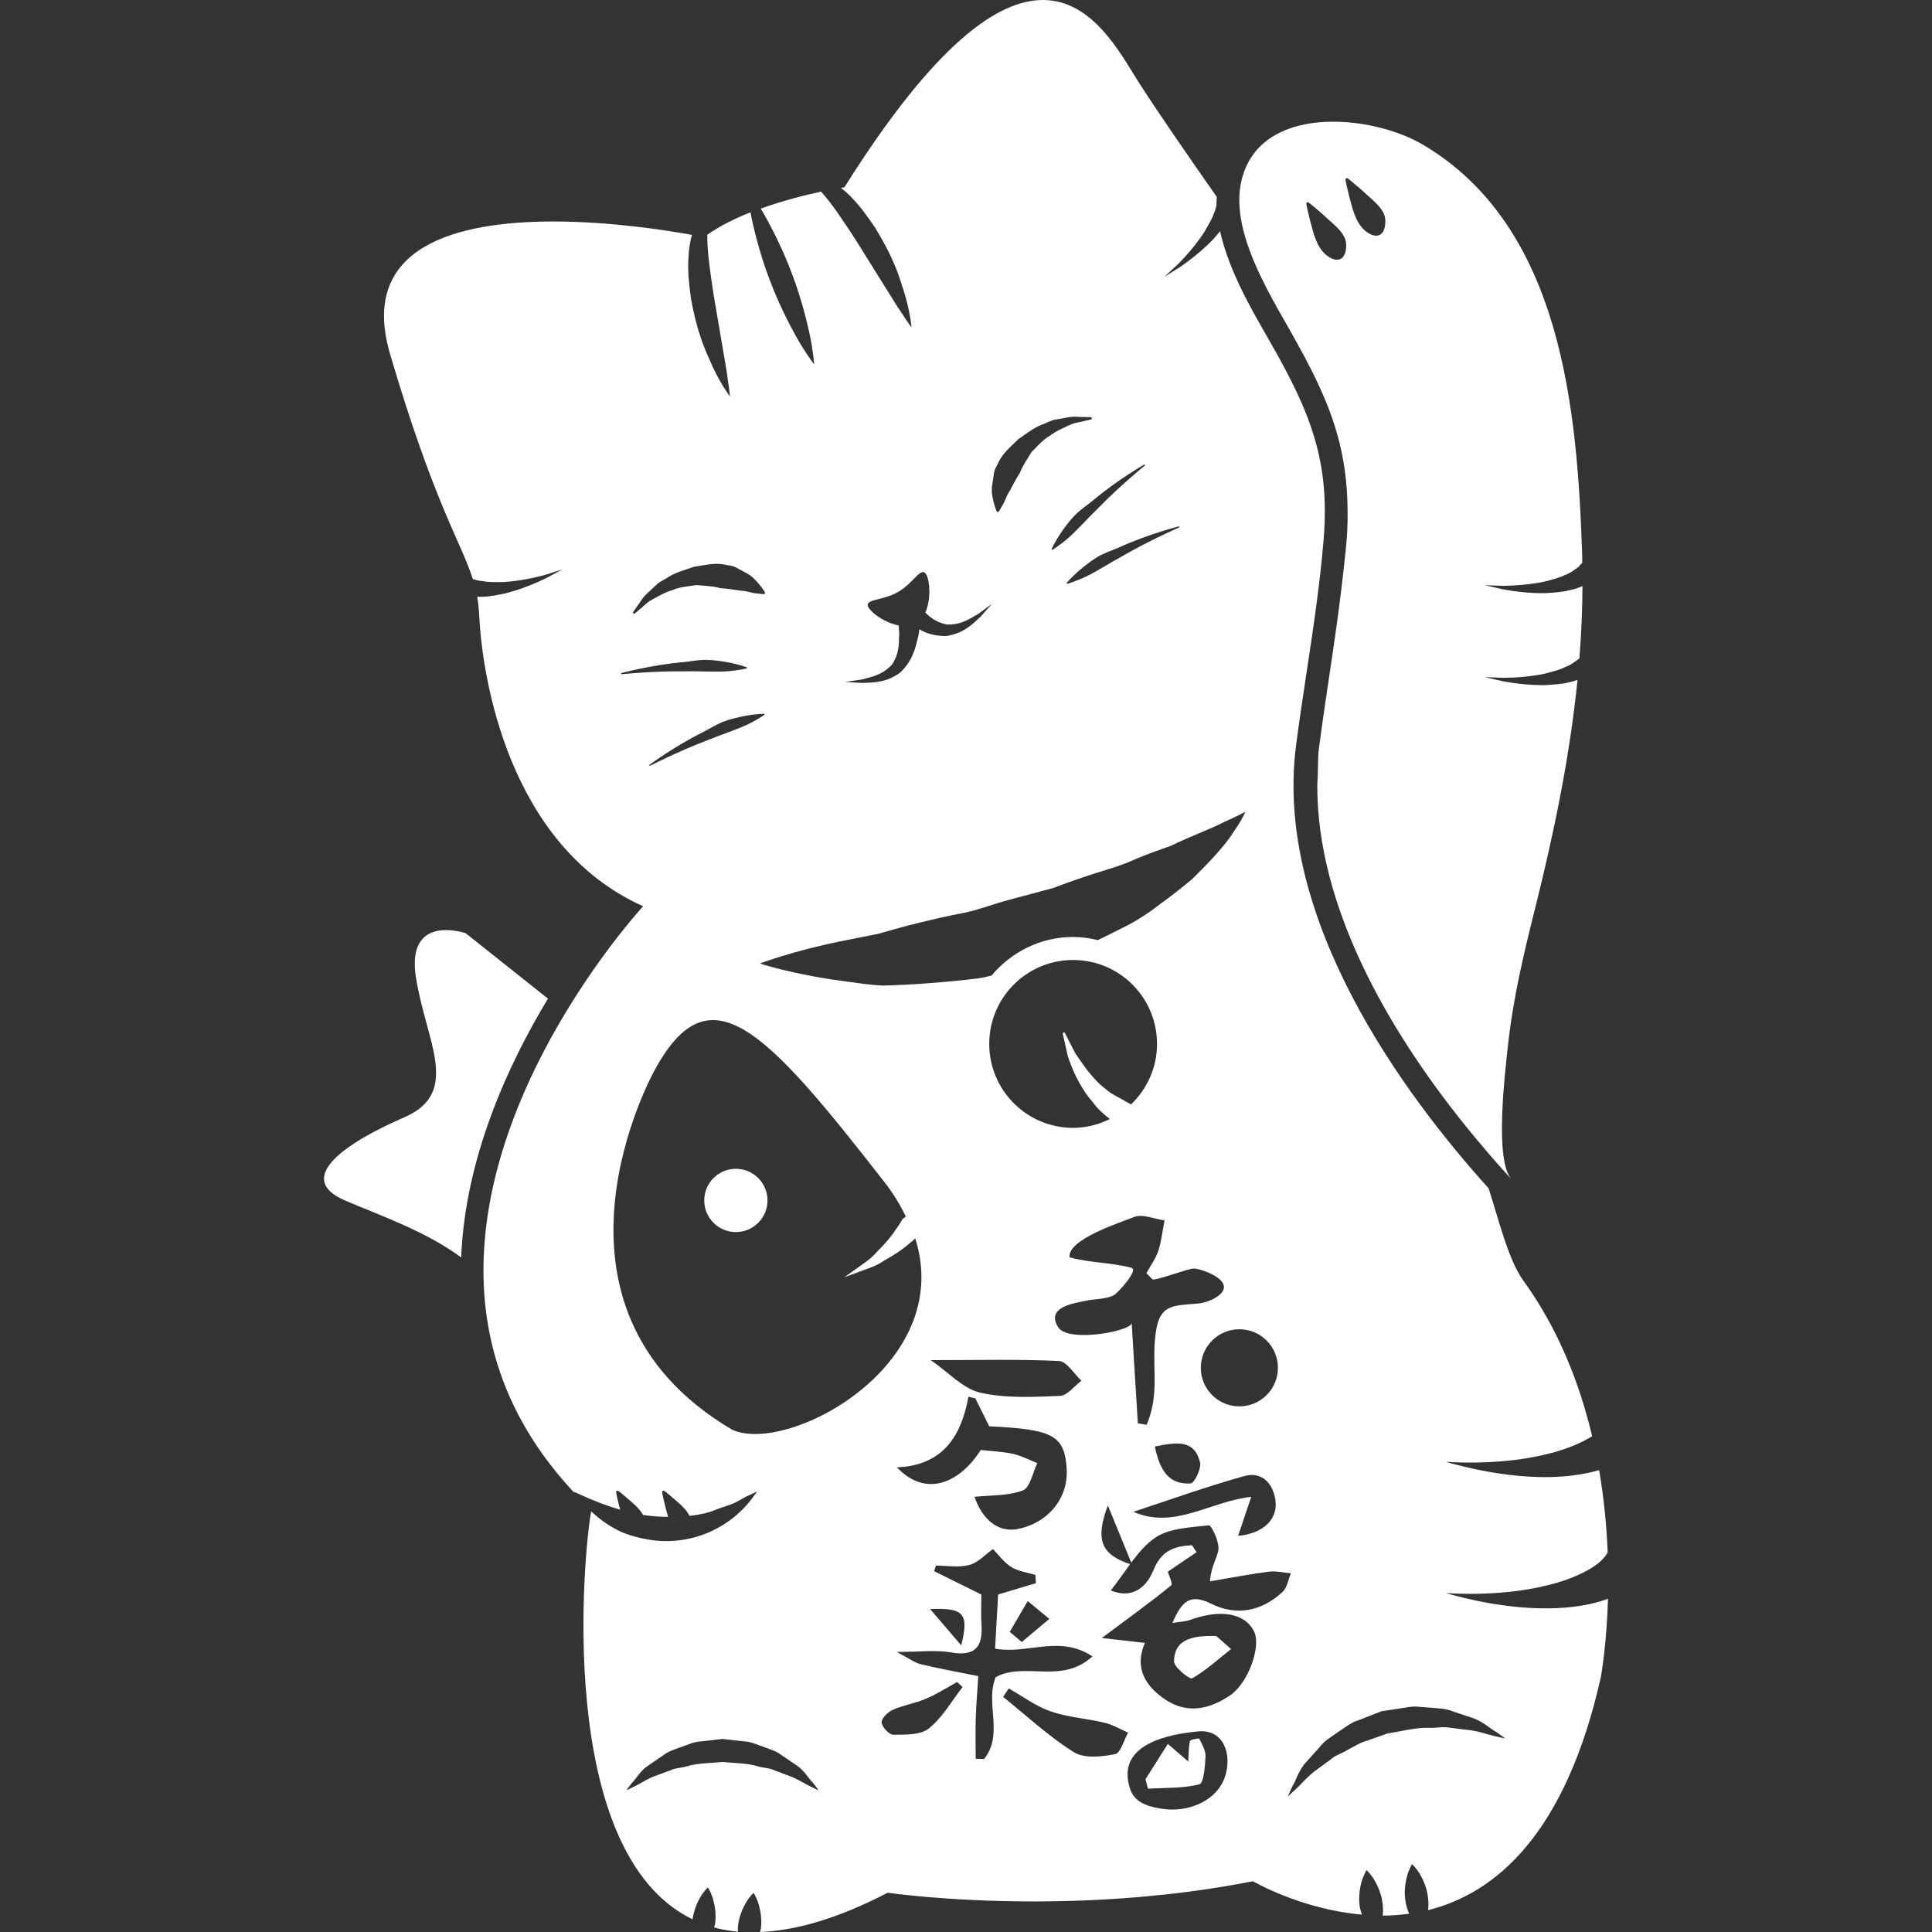 <!DOCTYPE svg PUBLIC "-//W3C//DTD SVG 1.1//EN" "http://www.w3.org/Graphics/SVG/1.1/DTD/svg11.dtd">
<!-- Uploaded to: SVG Repo, www.svgrepo.com, Transformed by: SVG Repo Mixer Tools -->
<svg height="800px" width="800px" version="1.1" id="Capa_1" xmlns="http://www.w3.org/2000/svg" xmlns:xlink="http://www.w3.org/1999/xlink" viewBox="0 0 48.558 48.558" xml:space="preserve" fill="#ffffff">
<rect x="0" y="0" width="48.558" height="48.558" fill="#333333" stroke="none"/>
<g id="SVGRepo_bgCarrier" stroke-width="0"/>
<g id="SVGRepo_tracerCarrier" stroke-linecap="round" stroke-linejoin="round"/>
<g id="SVGRepo_iconCarrier"> <g> <g> <path style="fill:#ffffff;" d="M11.704,23.455c0,0-1.494-0.515-1.253,1.092c0.243,1.604,1.158,2.907-0.288,3.534 c-1.446,0.626-2.795,1.529-1.494,2.09c0.852,0.367,2.023,0.768,2.922,1.432c0.099-2.479,1.157-4.808,2.181-6.504L11.704,23.455z"/> <path style="fill:#ffffff;" d="M38.94,40.423c-0.677,0.012-1.331-0.09-1.812-0.188c-0.479-0.1-0.789-0.197-0.789-0.197 s1.316,0.113,2.53-0.189c0.603-0.138,1.164-0.4,1.407-0.656c0.057-0.064,0.105-0.119,0.124-0.168 c0.007-0.008,0.003-0.008,0.006-0.014c-0.024-0.638-0.089-1.332-0.214-2.061c-0.398,0.113-0.831,0.169-1.254,0.174 c-0.678,0.012-1.331-0.09-1.811-0.188c-0.48-0.1-0.789-0.197-0.789-0.197s1.315,0.113,2.529-0.189 c0.442-0.102,0.86-0.27,1.149-0.453c-0.313-1.32-0.843-2.688-1.734-3.918c-0.374-0.517-0.621-1.551-0.868-2.312 c-2.123-2.353-5.406-6.777-4.839-11.138c0.08-0.613,0.173-1.225,0.265-1.837c0.166-1.092,0.336-2.221,0.427-3.33 c0.159-1.956-0.31-3.167-1.357-4.989l-0.073-0.129c-0.428-0.742-0.961-1.68-1.172-2.632c-0.055,0.066-0.113,0.132-0.168,0.197 c-0.277,0.289-0.588,0.529-0.826,0.694c-0.246,0.154-0.41,0.257-0.41,0.257s0.142-0.131,0.353-0.327 c0.202-0.204,0.453-0.491,0.656-0.803c0.091-0.161,0.19-0.316,0.241-0.473c0.033-0.068,0.05-0.135,0.063-0.198 c-0.003-0.07,0.007-0.139,0.009-0.208c-0.731-1.045-1.56-2.244-1.986-2.919C28.143,1.313,27.451,0,26.211,0 c-1.129,0-2.714,1.089-4.988,4.707c0,0-0.038,0.006-0.086,0.014c0.086,0.071,0.172,0.142,0.251,0.227 c0.229,0.228,0.424,0.505,0.613,0.784c0.173,0.288,0.338,0.58,0.458,0.87c0.13,0.285,0.208,0.568,0.286,0.806 c0.14,0.483,0.164,0.819,0.164,0.819s-0.054-0.066-0.135-0.188c-0.073-0.125-0.203-0.293-0.325-0.501 c-0.255-0.408-0.594-0.952-0.934-1.496c-0.296-0.455-0.59-0.906-0.877-1.225c-0.401,0.084-0.951,0.223-1.519,0.426 c0.025,0.042,0.048,0.078,0.074,0.123c0.222,0.391,0.49,0.922,0.697,1.476c0.214,0.552,0.367,1.127,0.461,1.566 c0.093,0.44,0.111,0.749,0.111,0.749s-0.192-0.243-0.415-0.634c-0.222-0.39-0.489-0.922-0.697-1.476 c-0.213-0.552-0.366-1.127-0.46-1.566c-0.011-0.052-0.018-0.096-0.027-0.145C18.471,5.49,18.095,5.677,17.776,5.9 c-0.003,0.43,0.077,0.965,0.159,1.503c0.108,0.632,0.215,1.264,0.296,1.739c0.047,0.237,0.061,0.449,0.09,0.591 c0.02,0.145,0.024,0.23,0.024,0.23s-0.206-0.267-0.422-0.721c-0.1-0.229-0.23-0.493-0.322-0.792 c-0.103-0.296-0.174-0.624-0.236-0.954c-0.045-0.334-0.083-0.671-0.063-0.993c0.005-0.214,0.041-0.412,0.087-0.6 c-0.594-0.108-2.014-0.336-3.483-0.336c-2.395,0-4.903,0.607-4.102,3.332c1.105,3.757,1.786,4.727,2.079,5.653 c0.071,0.025,0.15,0.047,0.241,0.053c0.161,0.034,0.346,0.024,0.531,0.024c0.371-0.022,0.745-0.099,1.022-0.173 c0.275-0.086,0.458-0.144,0.458-0.144s-0.171,0.091-0.426,0.228c-0.262,0.126-0.624,0.277-1.012,0.375 c-0.197,0.037-0.394,0.086-0.593,0.084c-0.038,0.004-0.074-0.002-0.111-0.002c0.026,0.148,0.044,0.304,0.052,0.479 c0.072,1.518,0.723,5.783,4.12,7.301c0,0-0.964,1.042-1.948,2.671c-1.048,1.734-2.114,4.135-2.064,6.652 c0.036,1.818,0.66,3.695,2.293,5.43c-0.016-0.023-0.028-0.041-0.028-0.041s0.076,0.035,0.208,0.095 c0.322,0.147,0.639,0.267,0.961,0.361c-0.015-0.056-0.031-0.115-0.042-0.164c-0.041-0.158-0.059-0.269-0.059-0.267 c-0.005-0.029,0.012-0.05,0.035-0.047c0.009,0,0.017,0.004,0.025,0.01c0,0,0.089,0.065,0.211,0.172 c0.062,0.053,0.136,0.115,0.208,0.183c0.091,0.087,0.152,0.16,0.195,0.243c0.205,0.033,0.416,0.049,0.632,0.049 c-0.007-0.025-0.014-0.045-0.022-0.076c-0.028-0.095-0.05-0.188-0.068-0.267c-0.041-0.158-0.059-0.269-0.059-0.267 c-0.005-0.029,0.012-0.05,0.035-0.047c0.009,0,0.017,0.004,0.025,0.01c0,0,0.089,0.065,0.211,0.172 c0.062,0.053,0.136,0.115,0.208,0.183c0.099,0.095,0.163,0.173,0.206,0.267c0.217-0.025,0.436-0.061,0.632-0.142 c0.114-0.047,0.229-0.084,0.338-0.12c0.221-0.066,0.392-0.203,0.524-0.253c0.129-0.063,0.206-0.095,0.206-0.095 s-0.046,0.068-0.134,0.184c-0.601,0.783-1.585,1.184-2.566,1.027c-0.256-0.041-0.54-0.114-0.774-0.227 c-0.269-0.131-0.49-0.297-0.695-0.486c-0.174,0.889-0.949,8.56,2.548,10.253c0.027-0.206,0.107-0.405,0.191-0.552 c0.089-0.153,0.193-0.25,0.193-0.25s0.079,0.119,0.129,0.287c0.048,0.17,0.084,0.393,0.055,0.607 c-0.004,0.039-0.019,0.074-0.026,0.112c0.189,0.052,0.389,0.087,0.6,0.106c0-0.05-0.006-0.1,0.001-0.15 c0.022-0.215,0.11-0.424,0.197-0.576c0.089-0.153,0.193-0.25,0.193-0.25s0.079,0.119,0.129,0.288 c0.048,0.17,0.084,0.392,0.055,0.606c-0.003,0.031-0.015,0.06-0.021,0.09c0.889-0.035,1.943-0.33,3.208-0.987 c0,0,1.487,0.219,3.668,0.219c1.575,0,3.512-0.114,5.513-0.508c0,0,1.2,0.705,2.737,0.839c-0.022-0.072-0.046-0.145-0.056-0.221 c-0.031-0.215,0.002-0.438,0.049-0.607c0.048-0.17,0.125-0.29,0.125-0.29s0.105,0.095,0.195,0.248 c0.09,0.152,0.18,0.358,0.204,0.575c0.017,0.107,0.017,0.217,0.007,0.322c0.217-0.002,0.438-0.019,0.662-0.049 c-0.044-0.109-0.08-0.226-0.095-0.349c-0.032-0.215,0.001-0.438,0.048-0.608c0.045-0.168,0.122-0.289,0.122-0.289 s0.106,0.096,0.196,0.248c0.089,0.152,0.179,0.359,0.203,0.576c0.017,0.11,0.016,0.223,0.005,0.332 c1.706-0.427,3.458-1.92,4.341-5.857c0,0,0.145-0.78,0.18-1.969C39.961,40.352,39.442,40.416,38.94,40.423z M32.119,34.378 c0,0.535-0.434,0.969-0.969,0.969s-0.969-0.434-0.969-0.969s0.434-0.969,0.969-0.969C31.686,33.409,32.119,33.842,32.119,34.378z M28.485,37.997c0.929-0.305,1.849-0.637,2.789-0.898c0.427-0.119,0.711,0.162,0.78,0.59c0.078,0.479-0.293,0.857-0.936,0.912 c0.113-0.336,0.205-0.609,0.33-0.98C30.396,37.739,29.521,38.448,28.485,37.997z M25.465,36.542 c-0.265-0.059-0.541-0.068-0.815-0.1c-0.519,0.82-1.369,1.215-2.107,0.438c1.142-0.047,1.615-0.768,1.797-1.776 c0.058,0.015,0.116,0.028,0.175,0.043c0.112,0.228,0.225,0.455,0.347,0.701c1.606,0.076,1.893,0.229,1.947,1.064 c0.049,0.74-0.47,1.375-1.244,1.52c-0.476,0.088-0.879-0.24-1.071-0.812c0.398-0.042,0.837-0.019,1.213-0.16 c0.182-0.067,0.247-0.448,0.364-0.687C25.87,36.694,25.674,36.589,25.465,36.542z M24.159,41.354 c-0.283-0.332-0.494-0.578-0.781-0.912C24.229,40.405,24.359,40.554,24.159,41.354z M26.641,35.084 c-0.67,0.026-1.364,0.065-2.007-0.082c-0.432-0.101-0.791-0.508-1.241-0.817c1.201,0,2.214-0.027,3.224,0.022 c0.196,0.01,0.376,0.323,0.564,0.495C27.001,34.836,26.825,35.077,26.641,35.084z M26.837,26.542 c0.111,0.336,0.301,0.786,0.627,1.157c0.114,0.166,0.271,0.301,0.431,0.426c-0.28,0.138-0.591,0.222-0.923,0.222 c-1.165,0-2.109-0.945-2.109-2.109c-0.001-1.166,0.943-2.11,2.108-2.11c1.166,0,2.109,0.944,2.109,2.108 c0,0.6-0.252,1.137-0.652,1.521c-0.045-0.022-0.088-0.047-0.133-0.071c-0.152-0.101-0.348-0.17-0.504-0.313 c-0.342-0.257-0.574-0.629-0.765-0.899c-0.156-0.305-0.26-0.509-0.26-0.509c-0.006-0.012-0.019-0.018-0.032-0.015 c-0.016,0.003-0.026,0.019-0.022,0.035C26.712,25.983,26.762,26.206,26.837,26.542z M26.595,33.356 c-0.313-0.498,0.372-0.599,0.72-0.668c0.214-0.043,0.491-0.034,0.687-0.139c0.082-0.043,0.625-0.633,0.437-0.684 c-0.503-0.137-1.054-0.123-1.556-0.264c-0.065-0.451,1.295-0.881,1.62-1.013c0.209-0.085,0.508,0.05,0.766,0.084 c-0.051,0.255-0.076,0.519-0.156,0.763c-0.066,0.199-0.197,0.377-0.3,0.565c0.052,0.052,0.104,0.103,0.155,0.155 c0.047,0.047,0.899-0.274,1.035-0.273c0.186,0.002,1.043,0.295,0.662,0.649c-0.146,0.135-0.383,0.218-0.589,0.235 c-0.553,0.045-0.899,0.021-1.009,0.617c-0.16,0.87,0.117,1.576-0.249,2.428c-0.073-0.014-0.146-0.026-0.22-0.039 c-0.051-0.836-0.104-1.672-0.155-2.521C28.453,33.449,26.85,33.763,26.595,33.356z M30.161,36.752 c0.039,0.156-0.141,0.526-0.237,0.532c-0.567,0.035-0.777-0.352-0.899-0.928C29.562,36.249,30.015,36.168,30.161,36.752z M29.623,13.231c0.008-0.002,0.016,0.002,0.018,0.01c0.002,0.007-0.002,0.014-0.008,0.017c0,0-0.728,0.317-1.404,0.708 c-0.346,0.188-0.666,0.397-0.93,0.524c-0.266,0.125-0.47,0.182-0.47,0.182c-0.007,0.003-0.016,0-0.02-0.007 c-0.002-0.005,0-0.012,0.002-0.016c0,0,0.127-0.156,0.36-0.35c0.117-0.094,0.254-0.208,0.418-0.303 c0.162-0.097,0.354-0.159,0.537-0.237C28.853,13.426,29.623,13.231,29.623,13.231z M28.754,11.678 c0.008-0.004,0.017-0.002,0.021,0.005c0.004,0.006,0.002,0.014-0.003,0.019c0,0-0.615,0.5-1.161,1.059 c-0.282,0.274-0.535,0.561-0.754,0.755c-0.221,0.192-0.403,0.301-0.403,0.301c-0.006,0.005-0.016,0.005-0.021-0.002 c-0.003-0.004-0.003-0.011-0.002-0.016c0,0,0.081-0.185,0.252-0.434c0.088-0.122,0.19-0.269,0.322-0.404 c0.129-0.136,0.298-0.248,0.453-0.373C28.066,12.073,28.754,11.678,28.754,11.678z M24.978,11.92 c0.005-0.117,0.083-0.211,0.128-0.323c0.109-0.22,0.317-0.388,0.494-0.563c0.21-0.144,0.404-0.3,0.627-0.376 c0.109-0.041,0.2-0.102,0.312-0.113c0.105-0.019,0.203-0.037,0.295-0.054c0.178-0.036,0.319-0.003,0.421-0.01 c0.101,0.003,0.158,0.004,0.158,0.004c0.016,0,0.029,0.014,0.028,0.03c0,0.014-0.011,0.025-0.022,0.028 c0,0-0.057,0.013-0.156,0.036c-0.094,0.031-0.25,0.036-0.397,0.112c-0.149,0.073-0.318,0.135-0.48,0.262 c-0.176,0.097-0.313,0.266-0.46,0.409c-0.109,0.182-0.227,0.345-0.292,0.523c-0.104,0.157-0.179,0.315-0.257,0.455 c-0.094,0.136-0.118,0.27-0.182,0.361c-0.049,0.093-0.088,0.15-0.088,0.15c-0.008,0.016-0.027,0.023-0.043,0.015 c-0.005-0.003-0.012-0.011-0.015-0.015c0,0-0.028-0.057-0.057-0.164c-0.027-0.105-0.079-0.268-0.06-0.458 C24.947,12.133,24.962,12.03,24.978,11.92z M21.666,17.077c0.119-0.038,0.266-0.06,0.401-0.125 c0.142-0.055,0.259-0.15,0.356-0.252c0.076-0.122,0.131-0.247,0.151-0.388c0.028-0.132,0.017-0.269,0.027-0.377 c-0.005-0.083-0.01-0.152-0.014-0.214c-0.334-0.066-0.672-0.303-0.758-0.453c-0.126-0.22,0.34-0.159,0.74-0.388 c0.4-0.23,0.584-0.661,0.71-0.442c0.093,0.162,0.125,0.629-0.022,0.958c0.049,0.047,0.092,0.092,0.152,0.132 c0.113,0.086,0.24,0.135,0.38,0.168c0.14,0.004,0.29-0.011,0.43-0.073c0.141-0.049,0.261-0.137,0.372-0.195 c0.204-0.151,0.34-0.251,0.34-0.251s-0.113,0.128-0.282,0.321c-0.099,0.082-0.201,0.198-0.345,0.287 c-0.139,0.1-0.314,0.167-0.515,0.2c-0.201,0.003-0.398-0.031-0.564-0.107c-0.046-0.018-0.075-0.042-0.116-0.064 c-0.007,0.045-0.014,0.092-0.022,0.145c-0.039,0.14-0.063,0.305-0.138,0.471c-0.063,0.171-0.179,0.335-0.323,0.474 c-0.165,0.118-0.336,0.195-0.506,0.222c-0.164,0.038-0.319,0.029-0.447,0.04c-0.256-0.016-0.426-0.027-0.426-0.027 S21.416,17.115,21.666,17.077z M21.119,23.66c0.296-0.059,0.616-0.122,0.955-0.19c0.332-0.097,0.681-0.194,1.041-0.281 c0.36-0.088,0.731-0.174,1.111-0.245c0.378-0.077,0.742-0.223,1.118-0.324c0.377-0.101,0.753-0.201,1.124-0.3 c0.356-0.137,0.711-0.259,1.061-0.372c0.354-0.108,0.695-0.21,1-0.351c0.309-0.133,0.617-0.238,0.902-0.34 c0.531-0.259,1.029-0.432,1.341-0.6c0.336-0.148,0.53-0.255,0.53-0.255s-0.08,0.199-0.299,0.508 c-0.205,0.332-0.568,0.719-1.035,1.18c-0.246,0.205-0.519,0.425-0.821,0.64c-0.295,0.232-0.624,0.444-0.988,0.617 c-0.181,0.095-0.378,0.187-0.567,0.281c-0.201-0.047-0.405-0.079-0.62-0.079c-0.826,0-1.557,0.382-2.05,0.97 c-0.115,0.026-0.229,0.059-0.346,0.072c-0.417,0.053-0.831,0.089-1.229,0.12c-0.399,0.031-0.784,0.049-1.147,0.06 c-0.365-0.016-0.711-0.075-1.027-0.116c-1.268-0.17-2.074-0.439-2.074-0.439S19.93,23.9,21.119,23.66z M18.772,18.217 c-0.265,0.124-0.63,0.24-0.994,0.389c-0.731,0.277-1.436,0.639-1.436,0.639c-0.007,0.004-0.016,0.001-0.02-0.006 c-0.003-0.006-0.001-0.014,0.005-0.019c0,0,0.638-0.472,1.354-0.825c0.177-0.092,0.346-0.201,0.523-0.265 c0.177-0.066,0.352-0.101,0.499-0.133c0.298-0.057,0.499-0.057,0.499-0.057c0.008,0,0.015,0.007,0.015,0.015 c0,0.005-0.005,0.011-0.008,0.013C19.209,17.968,19.036,18.091,18.772,18.217z M16.008,15.247 c0.066-0.078,0.123-0.211,0.258-0.332c0.068-0.063,0.141-0.132,0.219-0.205c0.076-0.083,0.179-0.12,0.277-0.183 c0.194-0.134,0.435-0.197,0.675-0.28c0.246-0.038,0.505-0.105,0.746-0.062c0.117,0.031,0.239,0.024,0.336,0.09 c0.098,0.052,0.19,0.101,0.275,0.147c0.163,0.098,0.264,0.237,0.332,0.321c0.068,0.087,0.098,0.143,0.098,0.143 c0.008,0.016,0.002,0.035-0.014,0.043c-0.005,0.003-0.016,0.004-0.021,0.003c0,0-0.069-0.003-0.173-0.018 c-0.111-0.002-0.233-0.062-0.398-0.068c-0.159-0.021-0.331-0.055-0.519-0.064c-0.182-0.054-0.383-0.057-0.594-0.077 c-0.202,0.034-0.419,0.043-0.602,0.126c-0.199,0.055-0.349,0.153-0.497,0.23c-0.149,0.074-0.246,0.196-0.327,0.253 c-0.077,0.066-0.121,0.103-0.121,0.103c-0.012,0.01-0.031,0.009-0.041-0.003c-0.009-0.01-0.009-0.025-0.002-0.036 C15.917,15.376,15.95,15.329,16.008,15.247z M15.625,16.945c-0.008,0.001-0.015-0.005-0.016-0.013 c-0.001-0.007,0.004-0.014,0.011-0.016c0,0,0.766-0.207,1.562-0.275c0.198-0.021,0.396-0.061,0.584-0.056 c0.189,0.003,0.364,0.034,0.513,0.058c0.298,0.055,0.486,0.129,0.486,0.129c0.008,0.003,0.011,0.011,0.008,0.019 c-0.002,0.005-0.008,0.008-0.013,0.01c0,0-0.206,0.051-0.498,0.072c-0.292,0.019-0.674-0.006-1.067,0 C16.413,16.864,15.625,16.945,15.625,16.945z M20.359,44.895c-0.135-0.063-0.304-0.182-0.533-0.264 c-0.112-0.042-0.233-0.088-0.361-0.136c-0.121-0.062-0.273-0.058-0.411-0.099c-0.279-0.086-0.59-0.08-0.895-0.111 c-0.304,0.031-0.615,0.023-0.895,0.109c-0.137,0.043-0.293,0.039-0.408,0.098c-0.126,0.046-0.244,0.09-0.354,0.131 c-0.227,0.078-0.413,0.21-0.545,0.271c-0.133,0.068-0.214,0.102-0.214,0.102s0.049-0.073,0.143-0.189 c0.109-0.103,0.201-0.305,0.427-0.447c0.113-0.076,0.235-0.159,0.364-0.247c0.129-0.103,0.283-0.144,0.442-0.204 c0.16-0.051,0.321-0.137,0.501-0.141c0.177-0.021,0.358-0.041,0.538-0.062c0.18,0.021,0.361,0.041,0.538,0.06 c0.18,0.004,0.341,0.09,0.501,0.141c0.158,0.061,0.316,0.104,0.439,0.201c0.126,0.086,0.246,0.168,0.356,0.242 c0.224,0.14,0.333,0.357,0.439,0.457c0.095,0.117,0.141,0.188,0.141,0.188S20.491,44.963,20.359,44.895z M18.404,35.935 c-5.277-3.107-1.952-9.035-1.952-9.035c1.373-2.53,2.747-1.084,5.783,2.818c0.228,0.293,0.395,0.579,0.534,0.86 c-0.035,0.026-0.078,0.042-0.099,0.083c0,0-0.067,0.128-0.174,0.266c-0.097,0.155-0.262,0.344-0.448,0.527 c-0.167,0.206-0.396,0.33-0.553,0.453c-0.164,0.117-0.273,0.195-0.273,0.195s0.125-0.047,0.313-0.115 c0.185-0.076,0.461-0.145,0.687-0.303c0.241-0.135,0.478-0.289,0.641-0.438c0.064-0.05,0.101-0.084,0.141-0.12 C24.015,34.319,19.797,36.567,18.404,35.935z M23.346,43.442c-0.21,0.168-0.589,0.156-0.893,0.158 c-0.105,0-0.285-0.192-0.295-0.309c-0.008-0.1,0.157-0.261,0.28-0.316c0.268-0.119,0.567-0.166,0.837-0.28 c0.27-0.115,0.522-0.277,0.781-0.419c0.046,0.043,0.091,0.084,0.137,0.125C23.917,42.756,23.687,43.169,23.346,43.442z M24.733,44.211c-0.07-0.003-0.141-0.005-0.211-0.008c0-0.339-0.008-0.679,0.002-1.017c0.011-0.345,0.041-0.688,0.064-1.059 c-0.553-0.111-1.005-0.193-1.451-0.301c-0.147-0.036-0.278-0.139-0.599-0.307c0.585,0,0.984-0.055,1.362,0.012 c0.601,0.104,0.806-0.131,0.768-0.696c-0.017-0.253-0.003-0.508-0.003-0.759c-0.4-0.198-0.794-0.393-1.188-0.587 c0.016-0.046,0.032-0.093,0.047-0.14c0.283,0,0.581,0.056,0.843-0.017c0.224-0.062,0.408-0.271,0.59-0.399 c0.136,0.139,0.273,0.334,0.459,0.451c0.176,0.11,0.403,0.137,0.608,0.199c0.004,0.069,0.007,0.139,0.011,0.208 c-0.28,0.084-0.559,0.168-0.949,0.285c-0.023,0.397-0.049,0.864-0.076,1.36c0.814,0.152,1.614-0.357,2.447,0.195 c-0.776,0.713-1.694,0.125-2.43,0.521C24.75,42.784,25.237,43.591,24.733,44.211z M26.374,40.688 c-0.231,0.194-0.463,0.389-0.694,0.582c-0.101-0.084-0.201-0.17-0.302-0.256c0.151-0.259,0.302-0.517,0.453-0.774 C26.012,40.392,26.193,40.54,26.374,40.688z M28.025,44.088c-0.336,0.066-0.773,0.114-1.035-0.049 c-0.634-0.397-1.19-0.919-1.778-1.39c0.047-0.071,0.094-0.143,0.14-0.213c0.351,0.197,0.683,0.449,1.057,0.578 c0.435,0.15,0.911,0.178,1.363,0.287c0.2,0.049,0.387,0.162,0.581,0.246C28.246,43.737,28.166,44.06,28.025,44.088z M30.791,44.647c-0.201,0.619-0.924,0.904-1.541,0.82c-0.334-0.045-0.683-0.133-0.82-0.438c-0.008-0.017-0.014-0.034-0.021-0.052 c-0.396-1.152,0.995-1.392,1.704-1.461C30.761,43.454,30.97,44.102,30.791,44.647z M29.91,40.715 c0.768-0.28,1.381-0.173,1.61,0.291c0.182,0.368-0.142,1.286-0.599,1.601c-0.513,0.353-1.082,0.479-1.631,0.11 c-0.5-0.334-0.789-0.796-0.515-1.425c-0.397-0.045-0.731-0.082-1.083-0.123c0.65-0.484,1.21-0.888,1.743-1.322 c0.049-0.039-0.068-0.283-0.085-0.344c0.258-0.175,0.49-0.333,0.724-0.49c-0.038-0.059-0.075-0.117-0.114-0.176 c-0.428,0.023-0.766,0.121-0.968,0.623c-0.176,0.438-0.538,0.736-1.075,0.514c0.174-0.217,0.328-0.445,0.487-0.662 c-0.739-0.244-0.878-0.619-0.56-1.476c0.222,0.543,0.389,0.951,0.588,1.437c0.176-0.235,0.359-0.453,0.585-0.613 c0.356-0.254,0.899-0.27,1.366-0.323c0.064-0.007,0.248,0.381,0.242,0.582c-0.008,0.204-0.181,0.404-0.215,0.826 c0.492-0.083,0.983-0.179,1.479-0.243c0.18-0.023,0.369,0.025,0.555,0.04c-0.066,0.158-0.091,0.36-0.206,0.466 c-0.522,0.487-1.16,0.617-1.793,0.301c-0.538-0.269-0.746-0.059-0.978,0.483C29.679,40.757,29.8,40.754,29.91,40.715z M37.559,43.632c-0.171-0.035-0.394-0.126-0.677-0.154c-0.141-0.018-0.291-0.035-0.451-0.055c-0.156-0.035-0.328,0.012-0.5,0.004 c-0.344-0.015-0.698,0.086-1.057,0.141c-0.171,0.061-0.343,0.121-0.512,0.181c-0.176,0.046-0.322,0.146-0.477,0.224 c-0.143,0.092-0.319,0.137-0.432,0.242c-0.127,0.094-0.248,0.182-0.359,0.264c-0.23,0.162-0.393,0.371-0.521,0.482 c-0.125,0.121-0.202,0.186-0.202,0.186s0.036-0.094,0.111-0.252c0.096-0.146,0.146-0.397,0.361-0.623 c0.105-0.116,0.219-0.244,0.34-0.379c0.115-0.149,0.277-0.238,0.438-0.354c0.166-0.104,0.32-0.244,0.521-0.303 c0.192-0.075,0.388-0.15,0.583-0.227c0.207-0.031,0.414-0.062,0.619-0.094c0.203-0.049,0.408-0.003,0.602,0.004 c0.193,0.02,0.385,0.018,0.553,0.089c0.168,0.056,0.326,0.109,0.473,0.158c0.293,0.085,0.484,0.289,0.637,0.366 c0.145,0.099,0.22,0.16,0.22,0.16S37.726,43.675,37.559,43.632z"/> <path style="fill:#ffffff;" d="M29.907,43.761c-0.037,0.17-0.032,0.348-0.042,0.512c-0.127-0.108-0.287-0.248-0.513-0.442 c-0.212,0.334-0.388,0.61-0.562,0.887c0.021,0.08,0.043,0.159,0.063,0.238c0.435-0.026,0.88-0.005,1.293-0.11 c0.106-0.029,0.142-0.451,0.153-0.695c0.008-0.15-0.086-0.309-0.157-0.451C30.134,43.681,29.916,43.722,29.907,43.761z"/> <path style="fill:#ffffff;" d="M29.963,42.183c0.352-0.201,0.656-0.482,0.978-0.737c-0.164-0.144-0.328-0.288-0.372-0.327 c-0.66-0.02-1.057,0.115-1.062,0.638C29.506,41.905,29.904,42.217,29.963,42.183z"/> <circle style="fill:#ffffff;" cx="18.495" cy="30.171" r="0.795"/> <path style="fill:#ffffff;" d="M32.412,8.286c0.059,0.101,0.108,0.195,0.163,0.293c0.292,0.522,0.542,1.011,0.74,1.492 c0.328,0.794,0.517,1.584,0.549,2.506c0.011,0.327,0.011,0.665-0.021,1.034c-0.017,0.213-0.045,0.425-0.066,0.637 c-0.161,1.524-0.428,3.037-0.627,4.557c-0.03,0.227-0.021,0.455-0.03,0.683c-0.003,0.09-0.012,0.179-0.012,0.269 c0,3.007,1.741,6.059,3.664,8.463c0.202,0.252,0.403,0.496,0.608,0.733c0.181,0.211,0.36,0.416,0.541,0.612 c0.023,0.027,0.049,0.056,0.072,0.082c-0.434-0.474-0.172-2.627-0.093-3.365c0.126-1.174,0.399-2.325,0.687-3.469 c0.472-1.885,0.867-3.796,1.062-5.727c-0.062,0.022-0.126,0.047-0.193,0.057c-0.191,0.054-0.394,0.059-0.594,0.076 c-0.4,0.008-0.789-0.041-1.074-0.093c-0.283-0.064-0.472-0.107-0.472-0.107s0.192,0.007,0.479,0.017 c0.287-0.002,0.668-0.027,1.032-0.104c0.179-0.05,0.359-0.088,0.505-0.164c0.159-0.054,0.269-0.154,0.356-0.214 c0.003-0.005,0.005-0.005,0.008-0.009c0.048-0.603,0.075-1.208,0.077-1.815c-0.102,0.045-0.206,0.084-0.318,0.102 c-0.191,0.054-0.394,0.059-0.594,0.076c-0.4,0.008-0.789-0.041-1.075-0.093c-0.282-0.064-0.471-0.107-0.471-0.107 s0.192,0.007,0.479,0.017c0.287-0.006,0.668-0.032,1.031-0.108c0.178-0.05,0.359-0.088,0.506-0.164 c0.158-0.054,0.268-0.154,0.355-0.214c0.02-0.034,0.036-0.053,0.059-0.068c0.01,0.001,0.016-0.016,0.022-0.032 c-0.002-0.071,0.001-0.142-0.002-0.213c-0.122-3.618-0.503-8.212-3.992-10.284c-0.578-0.343-1.438-0.583-2.263-0.583 c-1.125,0-2.182,0.449-2.346,1.696c-0.002,0.008,0,0.016-0.002,0.023c-0.02,0.163-0.017,0.33-0.002,0.5 c0.021,0.231,0.071,0.466,0.143,0.703C31.552,6.809,32.043,7.641,32.412,8.286z M33.853,4.477c0.009,0.001,0.017,0.004,0.025,0.01 c0,0.001,0.09,0.067,0.211,0.173c0.062,0.052,0.136,0.114,0.207,0.182c0.19,0.181,0.506,0.398,0.521,0.681 c0.018,0.304-0.13,0.519-0.432,0.33c-0.269-0.167-0.367-0.508-0.442-0.796c-0.028-0.095-0.05-0.187-0.067-0.268 c-0.041-0.156-0.06-0.267-0.06-0.267C33.814,4.496,33.83,4.475,33.853,4.477z M32.868,5.082c0.009,0.001,0.017,0.005,0.025,0.01 c0,0,0.089,0.066,0.211,0.173c0.062,0.053,0.136,0.114,0.208,0.182c0.189,0.182,0.505,0.399,0.521,0.682 c0.017,0.303-0.131,0.518-0.432,0.33c-0.268-0.167-0.367-0.507-0.441-0.796c-0.029-0.095-0.051-0.187-0.068-0.267 c-0.041-0.158-0.059-0.268-0.059-0.267C32.828,5.101,32.845,5.081,32.868,5.082z"/> </g> </g> </g>
</svg>